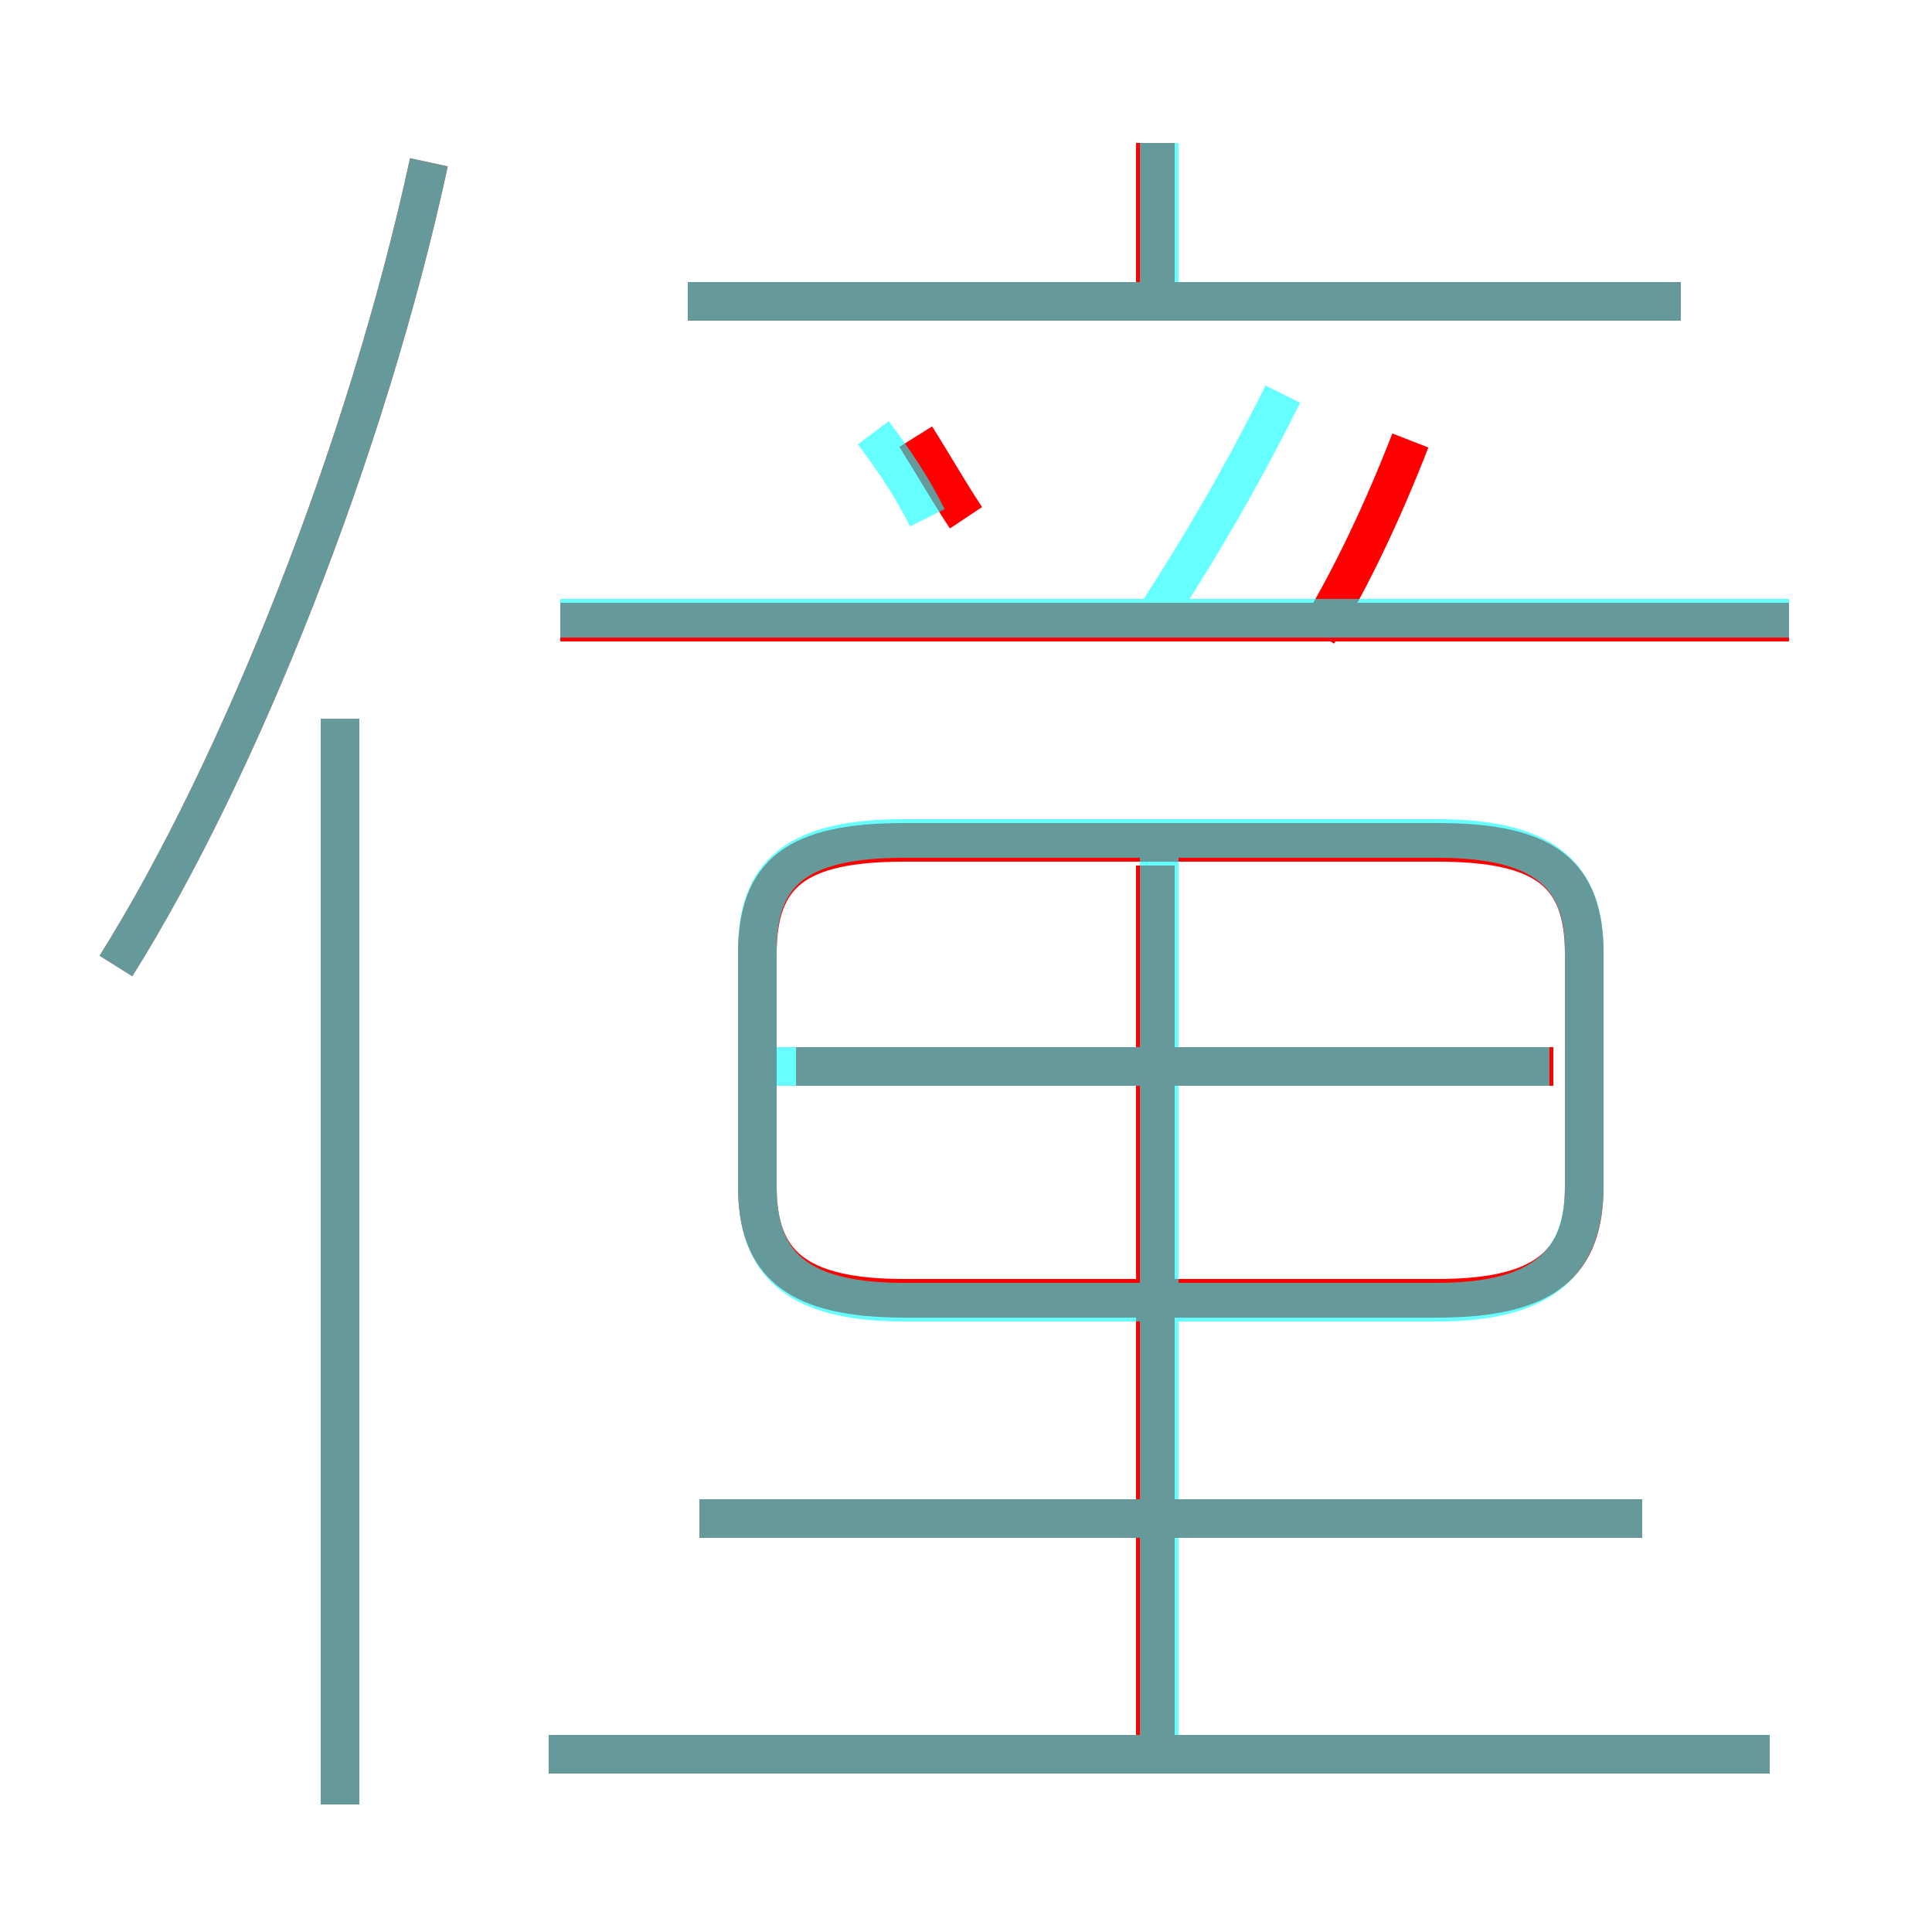 <?xml version='1.0' encoding='utf8'?>
<svg viewBox="0.0 -6.0 50.0 50.0" version="1.1" xmlns="http://www.w3.org/2000/svg">
<rect x="0.0" y="-6.0" width="50.0" height="50.0" fill="#333333" stroke="none"/>
<rect x="-1000" y="-1000" width="2000" height="2000" stroke="white" fill="white"/>
<g style="fill:none;stroke:rgba(255, 0, 0, 1);  stroke-width:1"><path d="M 23.4 -10.4 L 37.2 -10.4 C 40.0 -10.4 41.0 -11.3 41.0 -13.3 L 41.0 -19.3 C 41.0 -21.4 40.0 -22.2 37.2 -22.2 L 23.4 -22.2 C 20.6 -22.2 19.6 -21.4 19.6 -19.3 L 19.6 -13.3 C 19.6 -11.3 20.6 -10.4 23.4 -10.4 Z M 8.8 2.7 L 8.8 -25.4 M 45.8 1.4 L 14.2 1.4 M 42.5 -4.7 L 18.1 -4.7 M 3.0 -19.0 C 6.2 -24.1 9.5 -32.4 11.1 -39.8 M 29.9 1.2 L 29.9 -21.6 M 40.2 -16.4 L 20.6 -16.4 M 25.0 -30.6 C 24.6 -31.2 24.2 -31.9 23.7 -32.7 M 46.3 -27.9 L 14.5 -27.9 M 43.5 -36.2 L 17.8 -36.2 M 34.1 -27.6 C 35.0 -29.1 35.8 -30.8 36.5 -32.6 M 29.9 -36.2 L 29.9 -40.3" transform="translate(0.0 38.0)" />
</g>
<g style="fill:none;stroke:rgba(0, 255, 255, 0.6);  stroke-width:1">
<path d="M 23.4 -10.3 L 37.2 -10.3 C 39.9 -10.3 41.0 -11.3 41.0 -13.3 L 41.0 -19.4 C 41.0 -21.4 39.9 -22.3 37.2 -22.3 L 23.4 -22.3 C 20.6 -22.3 19.6 -21.4 19.6 -19.4 L 19.6 -13.3 C 19.6 -11.3 20.6 -10.3 23.4 -10.3 Z M 8.8 2.7 L 8.8 -25.4 M 45.8 1.4 L 14.2 1.4 M 30.0 1.4 L 30.0 -21.8 M 42.5 -4.7 L 18.1 -4.7 M 3.0 -19.0 C 6.2 -24.1 9.5 -32.4 11.1 -39.8 M 40.1 -16.4 L 19.9 -16.4 M 46.3 -28.0 L 14.5 -28.0 M 24.0 -30.6 C 23.6 -31.4 23.2 -32.0 22.6 -32.8 M 43.5 -36.2 L 17.8 -36.2 M 30.0 -28.2 C 31.1 -29.9 32.1 -31.6 33.2 -33.8 M 30.0 -36.2 L 30.0 -40.3" transform="translate(0.0 38.0)" />
</g>
</svg>